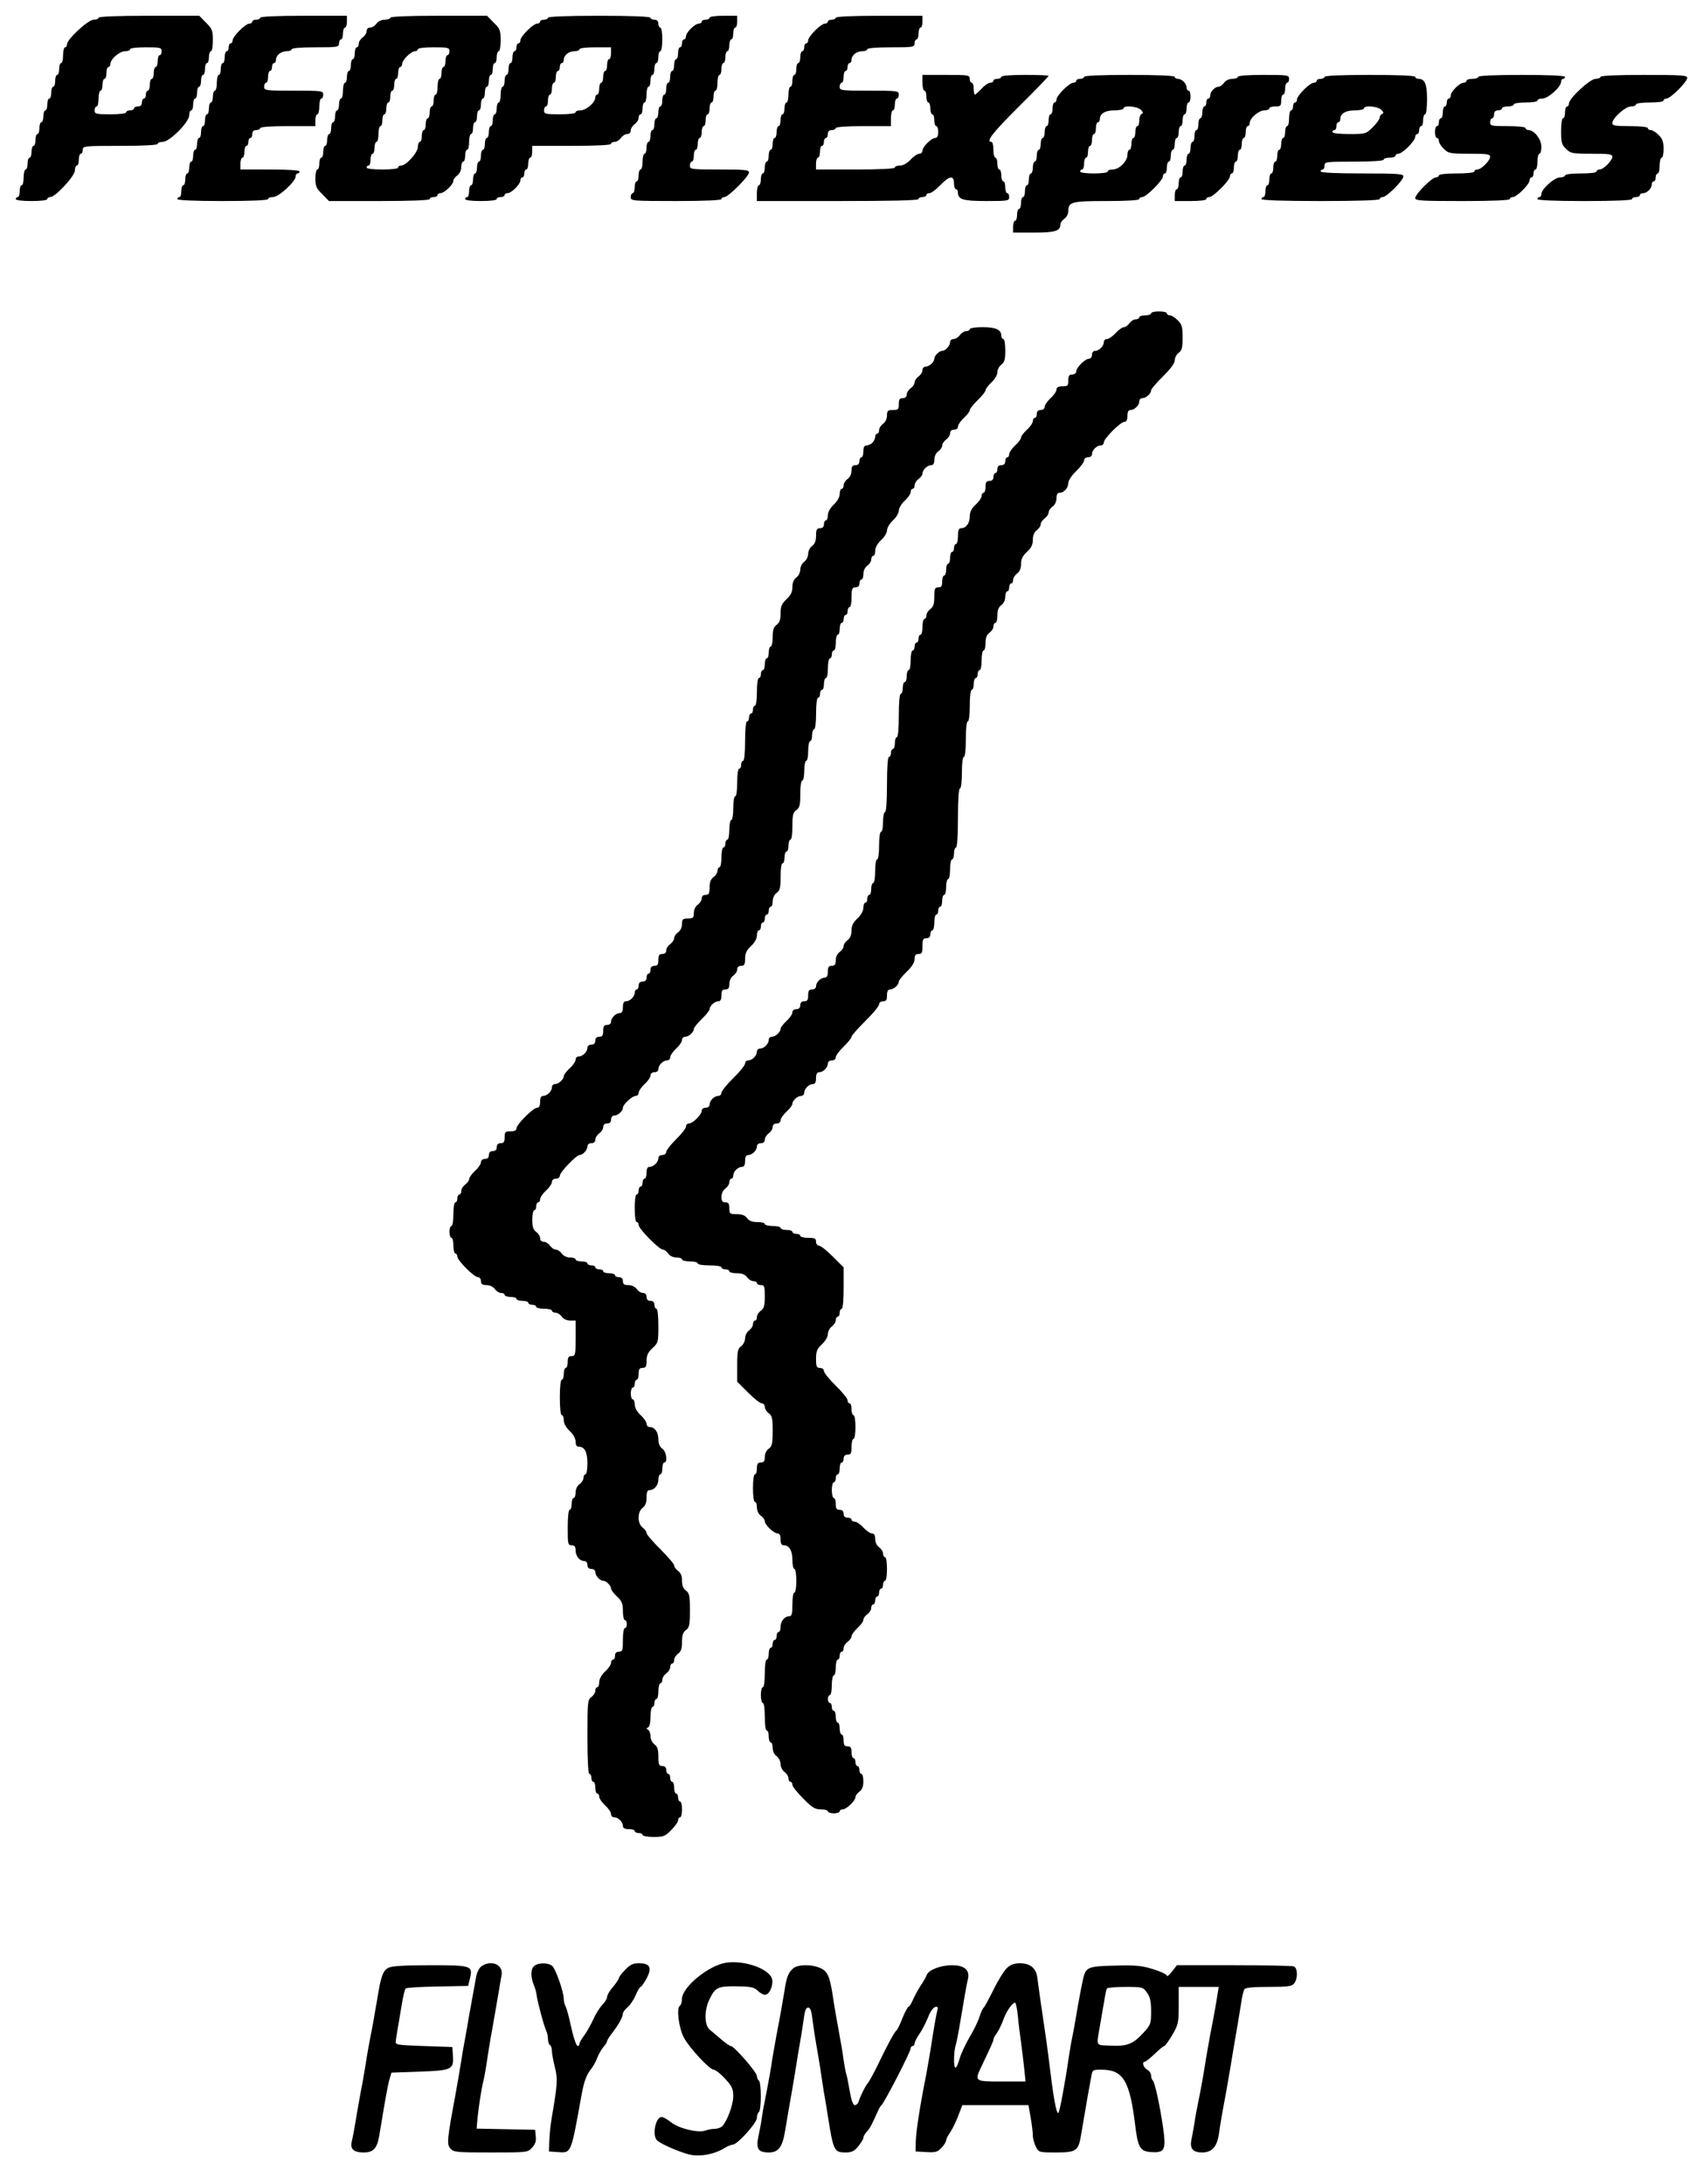 <svg xmlns="http://www.w3.org/2000/svg" version="1.0" width="864pt" height="1108pt" viewBox="0 0 864 1108" preserveAspectRatio="xMidYMid meet">
  <rect x="0" y="0" width="864" height="1108" fill="#808080" stroke="none"/>
  <g transform="translate(0,1108) scale(0.1,-0.1)" stroke="none">
    <path d="M 0 0 H 8640.0 V 11080.0 H 0 Z" fill="#ffffff" id="background"/>
    <path stroke="none" d="M500 10990 c0 -5 -11 -10 -25 -10 -28 0 -135 -99 -135 -125 0 -8 -4 -15 -10 -15 -5 0 -10 -18 -10 -40 0 -22 -4 -40 -10 -40 -5 0 -10 -13 -10 -30 0 -16 -4 -30 -10 -30 -5 0 -10 -13 -10 -30 0 -16 -4 -30 -10 -30 -5 0 -10 -13 -10 -30 0 -16 -4 -30 -10 -30 -5 0 -10 -13 -10 -30 0 -16 -4 -30 -10 -30 -5 0 -10 -13 -10 -30 0 -16 -4 -30 -10 -30 -5 0 -10 -13 -10 -30 0 -16 -4 -30 -10 -30 -5 0 -10 -13 -10 -30 0 -16 -4 -30 -10 -30 -5 0 -10 -13 -10 -30 0 -16 -4 -30 -10 -30 -5 0 -10 -13 -10 -30 0 -16 -4 -30 -10 -30 -5 0 -10 -18 -10 -40 0 -22 -4 -40 -10 -40 -5 0 -10 -13 -10 -30 0 -16 -4 -30 -10 -30 -5 0 -10 -4 -10 -10 0 -6 33 -10 80 -10 47 0 80 4 80 10 0 6 7 10 15 10 26 0 125 107 125 135 0 14 5 25 10 25 6 0 10 14 10 30 0 17 5 30 10 30 6 0 10 9 10 20 0 19 7 20 190 20 120 0 190 4 190 10 0 6 11 10 25 10 35 0 135 100 135 135 0 14 5 25 10 25 6 0 10 14 10 30 0 17 5 30 10 30 6 0 10 14 10 30 0 17 5 30 10 30 6 0 10 14 10 30 0 17 5 30 10 30 6 0 10 14 10 30 0 17 5 30 10 30 6 0 10 14 10 30 0 17 5 30 10 30 6 0 10 25 10 55 0 50 -3 59 -35 90 l-34 35 -256 0 c-163 0 -255 -4 -255 -10z" fill="#000000" id="000000-000001"/>
    <path stroke="none" d="M820 10820 c0 -11 -4 -20 -10 -20 -5 0 -10 -13 -10 -30 0 -16 -4 -30 -10 -30 -5 0 -10 -13 -10 -30 0 -16 -4 -30 -10 -30 -5 0 -10 -13 -10 -30 0 -16 -4 -30 -10 -30 -5 0 -10 -9 -10 -20 0 -11 -4 -20 -10 -20 -5 0 -10 -9 -10 -20 0 -13 -7 -20 -20 -20 -11 0 -20 -4 -20 -10 0 -5 -9 -10 -20 -10 -11 0 -20 -4 -20 -10 0 -6 -33 -10 -80 -10 -73 0 -80 2 -80 20 0 11 5 20 10 20 6 0 10 18 10 40 0 22 5 40 10 40 6 0 10 14 10 30 0 17 5 30 10 30 6 0 10 14 10 30 0 17 5 30 10 30 6 0 10 7 10 15 0 25 46 65 75 65 14 0 25 5 25 10 0 6 33 10 80 10 73 0 80 -2 80 -20z" fill="#ffffff" id="ffffff-000002"/>
    <path stroke="none" d="M1320 10990 c0 -5 -9 -10 -20 -10 -11 0 -20 -4 -20 -10 0 -5 -7 -10 -15 -10 -20 0 -85 -65 -85 -85 0 -8 -4 -15 -10 -15 -5 0 -10 -9 -10 -20 0 -11 -4 -20 -10 -20 -5 0 -10 -13 -10 -30 0 -16 -4 -30 -10 -30 -5 0 -10 -13 -10 -30 0 -16 -4 -30 -10 -30 -5 0 -10 -18 -10 -40 0 -22 -4 -40 -10 -40 -5 0 -10 -13 -10 -30 0 -16 -4 -30 -10 -30 -5 0 -10 -13 -10 -30 0 -16 -4 -30 -10 -30 -5 0 -10 -13 -10 -30 0 -16 -4 -30 -10 -30 -5 0 -10 -13 -10 -30 0 -16 -4 -30 -10 -30 -5 0 -10 -13 -10 -30 0 -16 -4 -30 -10 -30 -5 0 -10 -13 -10 -30 0 -16 -4 -30 -10 -30 -5 0 -10 -13 -10 -30 0 -16 -4 -30 -10 -30 -5 0 -10 -13 -10 -30 0 -16 -4 -30 -10 -30 -5 0 -10 -13 -10 -30 0 -16 -4 -30 -10 -30 -5 0 -10 -4 -10 -10 0 -6 83 -10 230 -10 147 0 230 4 230 10 0 6 11 10 25 10 29 0 115 79 115 105 0 8 5 15 10 15 6 0 10 5 10 10 0 6 -57 10 -150 10 l-150 0 0 30 c0 17 5 30 10 30 6 0 10 14 10 30 0 17 5 30 10 30 6 0 10 9 10 20 0 11 5 20 10 20 6 0 10 9 10 20 0 13 7 20 20 20 11 0 20 5 20 10 0 6 53 10 140 10 l140 0 0 30 c0 17 5 30 10 30 6 0 10 18 10 40 0 22 5 40 10 40 6 0 10 9 10 20 0 19 -7 20 -150 20 -143 0 -150 1 -150 20 0 11 5 20 10 20 6 0 10 14 10 30 0 17 5 30 10 30 6 0 10 9 10 20 0 11 5 20 10 20 6 0 10 7 10 16 0 23 25 44 54 44 14 0 26 5 26 10 0 6 47 10 120 10 113 0 120 1 120 20 0 11 5 20 10 20 6 0 10 14 10 30 0 17 5 30 10 30 6 0 10 14 10 30 l0 30 -220 0 c-140 0 -220 -4 -220 -10z" fill="#000000" id="000000-000002"/>
    <path stroke="none" d="M1980 10990 c0 -5 -13 -10 -28 -10 -16 0 -34 -8 -42 -20 -8 -11 -22 -20 -32 -20 -11 0 -18 -7 -18 -18 0 -10 -9 -24 -20 -32 -11 -8 -20 -22 -20 -32 0 -10 -4 -18 -10 -18 -5 0 -10 -13 -10 -30 0 -16 -4 -30 -10 -30 -5 0 -10 -13 -10 -30 0 -16 -4 -30 -10 -30 -5 0 -10 -13 -10 -30 0 -16 -4 -30 -10 -30 -5 0 -10 -18 -10 -40 0 -22 -4 -40 -10 -40 -5 0 -10 -13 -10 -30 0 -16 -4 -30 -10 -30 -5 0 -10 -13 -10 -30 0 -16 -4 -30 -10 -30 -5 0 -10 -13 -10 -30 0 -16 -4 -30 -10 -30 -5 0 -10 -13 -10 -30 0 -16 -4 -30 -10 -30 -5 0 -10 -13 -10 -30 0 -16 -4 -30 -10 -30 -5 0 -10 -13 -10 -30 0 -16 -4 -30 -10 -30 -5 0 -10 -20 -10 -45 0 -39 5 -51 35 -80 l34 -35 256 0 c163 0 255 4 255 10 0 6 9 10 20 10 11 0 20 5 20 10 0 6 7 10 15 10 19 0 65 44 65 62 0 8 9 20 20 28 12 8 20 26 20 42 0 15 5 28 10 28 6 0 10 14 10 30 0 17 5 30 10 30 6 0 10 18 10 40 0 22 5 40 10 40 6 0 10 14 10 30 0 17 5 30 10 30 6 0 10 14 10 30 0 17 5 30 10 30 6 0 10 14 10 30 0 17 5 30 10 30 6 0 10 14 10 30 0 17 5 30 10 30 6 0 10 14 10 30 0 17 5 30 10 30 6 0 10 14 10 30 0 17 5 30 10 30 6 0 10 14 10 30 0 17 5 30 10 30 6 0 10 25 10 55 0 50 -3 59 -35 90 l-34 35 -246 0 c-157 0 -245 -4 -245 -10z" fill="#000000" id="000000-000003"/>
    <path stroke="none" d="M2280 10820 c0 -11 -4 -20 -10 -20 -5 0 -10 -13 -10 -30 0 -16 -4 -30 -10 -30 -5 0 -10 -13 -10 -30 0 -16 -4 -30 -10 -30 -5 0 -10 -18 -10 -40 0 -22 -4 -40 -10 -40 -5 0 -10 -13 -10 -30 0 -16 -4 -30 -10 -30 -5 0 -10 -13 -10 -30 0 -16 -4 -30 -10 -30 -5 0 -10 -13 -10 -30 0 -16 -4 -30 -10 -30 -5 0 -10 -13 -10 -30 0 -16 -4 -30 -10 -30 -5 0 -10 -11 -10 -25 0 -29 -59 -95 -85 -95 -8 0 -15 -4 -15 -10 0 -6 -33 -10 -80 -10 -47 0 -80 4 -80 10 0 6 5 10 10 10 6 0 10 14 10 30 0 17 5 30 10 30 6 0 10 14 10 30 0 17 5 30 10 30 6 0 10 18 10 40 0 22 5 40 10 40 6 0 10 14 10 30 0 17 5 30 10 30 6 0 10 14 10 30 0 17 5 30 10 30 6 0 10 14 10 30 0 17 5 30 10 30 6 0 10 14 10 30 0 17 5 30 10 30 6 0 10 14 10 30 0 17 5 30 10 30 6 0 10 7 10 15 0 20 45 65 65 65 8 0 15 5 15 10 0 6 33 10 80 10 73 0 80 -2 80 -20z" fill="#ffffff" id="ffffff-000003"/>
    <path stroke="none" d="M2780 10990 c0 -5 -9 -10 -20 -10 -11 0 -20 -4 -20 -10 0 -5 -7 -10 -15 -10 -20 0 -85 -65 -85 -85 0 -8 -4 -15 -10 -15 -5 0 -10 -9 -10 -20 0 -11 -4 -20 -10 -20 -5 0 -10 -13 -10 -30 0 -16 -4 -30 -10 -30 -5 0 -10 -13 -10 -30 0 -16 -4 -30 -10 -30 -5 0 -10 -13 -10 -30 0 -16 -4 -30 -10 -30 -5 0 -10 -18 -10 -40 0 -22 -4 -40 -10 -40 -5 0 -10 -13 -10 -30 0 -16 -4 -30 -10 -30 -5 0 -10 -13 -10 -30 0 -16 -4 -30 -10 -30 -5 0 -10 -13 -10 -30 0 -16 -4 -30 -10 -30 -5 0 -10 -13 -10 -30 0 -16 -4 -30 -10 -30 -5 0 -10 -13 -10 -30 0 -16 -4 -30 -10 -30 -5 0 -10 -13 -10 -30 0 -16 -4 -30 -10 -30 -5 0 -10 -13 -10 -30 0 -16 -4 -30 -10 -30 -5 0 -10 -13 -10 -30 0 -16 -4 -30 -10 -30 -5 0 -10 -4 -10 -10 0 -6 33 -10 80 -10 47 0 80 4 80 10 0 6 9 10 20 10 11 0 20 5 20 10 0 6 7 10 15 10 20 0 65 45 65 65 0 8 5 15 10 15 6 0 10 9 10 20 0 11 5 20 10 20 6 0 10 14 10 30 0 17 5 30 10 30 6 0 10 14 10 30 l0 30 200 0 c127 0 200 4 200 10 0 6 8 10 18 10 10 0 24 9 32 20 8 11 22 20 32 20 11 0 18 7 18 18 0 10 9 24 20 32 11 8 20 22 20 32 0 10 5 18 10 18 6 0 10 14 10 30 0 17 5 30 10 30 6 0 10 18 10 40 0 22 5 40 10 40 6 0 10 14 10 30 0 17 5 30 10 30 6 0 10 14 10 30 0 17 5 30 10 30 6 0 10 14 10 30 0 17 5 30 10 30 6 0 10 27 10 60 0 33 -4 60 -10 60 -5 0 -10 9 -10 20 0 13 -7 20 -20 20 -11 0 -20 5 -20 10 0 6 -93 10 -260 10 -167 0 -260 -4 -260 -10z" fill="#000000" id="000000-000004"/>
    <path stroke="none" d="M3100 10810 c0 -16 -4 -30 -10 -30 -5 0 -10 -13 -10 -30 0 -16 -4 -30 -10 -30 -5 0 -10 -13 -10 -30 0 -16 -4 -30 -10 -30 -5 0 -10 -13 -10 -30 0 -16 -4 -30 -10 -30 -5 0 -10 -7 -10 -15 0 -25 -46 -65 -75 -65 -14 0 -25 -4 -25 -10 0 -6 -33 -10 -80 -10 -73 0 -80 2 -80 20 0 11 5 20 10 20 6 0 10 14 10 30 0 17 5 30 10 30 6 0 10 14 10 30 0 17 5 30 10 30 6 0 10 14 10 30 0 17 5 30 10 30 6 0 10 9 10 20 0 11 5 20 10 20 6 0 10 7 10 16 0 23 25 44 54 44 14 0 26 5 26 10 0 6 33 10 80 10 l80 0 0 -30z" fill="#ffffff" id="ffffff-000004"/>
    <path stroke="none" d="M3600 10990 c0 -5 -9 -10 -20 -10 -11 0 -20 -4 -20 -10 0 -5 -7 -10 -15 -10 -20 0 -65 -45 -65 -65 0 -8 -4 -15 -10 -15 -5 0 -10 -9 -10 -20 0 -11 -4 -20 -10 -20 -5 0 -10 -13 -10 -30 0 -16 -4 -30 -10 -30 -5 0 -10 -13 -10 -30 0 -16 -4 -30 -10 -30 -5 0 -10 -13 -10 -30 0 -16 -4 -30 -10 -30 -5 0 -10 -13 -10 -30 0 -16 -4 -30 -10 -30 -5 0 -10 -13 -10 -30 0 -16 -4 -30 -10 -30 -5 0 -10 -13 -10 -30 0 -16 -4 -30 -10 -30 -5 0 -10 -13 -10 -30 0 -16 -4 -30 -10 -30 -5 0 -10 -13 -10 -30 0 -16 -4 -30 -10 -30 -5 0 -10 -13 -10 -30 0 -16 -4 -30 -10 -30 -5 0 -10 -18 -10 -40 0 -22 -4 -40 -10 -40 -5 0 -10 -13 -10 -30 0 -16 -4 -30 -10 -30 -5 0 -10 -13 -10 -30 0 -16 -4 -30 -10 -30 -5 0 -10 -9 -10 -20 0 -19 7 -20 230 -20 147 0 230 4 230 10 0 6 7 10 15 10 20 0 125 105 125 125 0 13 -22 15 -150 15 -143 0 -150 1 -150 20 0 11 5 20 10 20 6 0 10 14 10 30 0 17 5 30 10 30 6 0 10 14 10 30 0 17 5 30 10 30 6 0 10 14 10 30 0 17 5 30 10 30 6 0 10 14 10 30 0 17 5 30 10 30 6 0 10 14 10 30 0 17 5 30 10 30 6 0 10 14 10 30 0 17 5 30 10 30 6 0 10 18 10 40 0 22 5 40 10 40 6 0 10 14 10 30 0 17 5 30 10 30 6 0 10 14 10 30 0 17 5 30 10 30 6 0 10 14 10 30 0 17 5 30 10 30 6 0 10 14 10 30 0 17 5 30 10 30 6 0 10 14 10 30 l0 30 -70 0 c-40 0 -70 -4 -70 -10z" fill="#000000" id="000000-000005"/>
    <path stroke="none" d="M4240 10990 c0 -5 -9 -10 -20 -10 -11 0 -20 -4 -20 -10 0 -5 -7 -10 -15 -10 -20 0 -85 -65 -85 -85 0 -8 -4 -15 -10 -15 -5 0 -10 -9 -10 -20 0 -11 -4 -20 -10 -20 -5 0 -10 -13 -10 -30 0 -16 -4 -30 -10 -30 -5 0 -10 -13 -10 -30 0 -16 -4 -30 -10 -30 -5 0 -10 -13 -10 -30 0 -16 -4 -30 -10 -30 -5 0 -10 -18 -10 -40 0 -22 -4 -40 -10 -40 -5 0 -10 -13 -10 -30 0 -16 -4 -30 -10 -30 -5 0 -10 -13 -10 -30 0 -16 -4 -30 -10 -30 -5 0 -10 -13 -10 -30 0 -16 -4 -30 -10 -30 -5 0 -10 -13 -10 -30 0 -16 -4 -30 -10 -30 -5 0 -10 -13 -10 -30 0 -16 -4 -30 -10 -30 -5 0 -10 -13 -10 -30 0 -16 -4 -30 -10 -30 -5 0 -10 -13 -10 -30 0 -16 -4 -30 -10 -30 -5 0 -10 -18 -10 -40 l0 -40 410 0 c267 0 410 3 410 10 0 6 9 10 20 10 11 0 20 5 20 10 0 6 7 10 16 10 8 0 33 18 54 40 47 49 70 52 70 10 0 -16 5 -30 10 -30 6 0 10 -7 10 -16 0 -36 25 -44 144 -44 109 0 116 1 116 20 0 11 -4 20 -10 20 -5 0 -10 14 -10 30 0 17 -4 30 -10 30 -5 0 -10 14 -10 30 0 17 -4 30 -10 30 -5 0 -10 14 -10 30 0 17 -4 30 -10 30 -5 0 -10 18 -10 40 0 22 -4 40 -10 40 -30 0 5 46 140 180 83 82 150 152 150 155 0 3 -54 5 -120 5 -73 0 -120 -4 -120 -10 0 -5 -9 -10 -20 -10 -11 0 -20 -4 -20 -10 0 -5 -7 -10 -16 -10 -9 0 -29 -13 -44 -30 -15 -16 -31 -30 -34 -30 -3 0 -6 14 -6 30 0 17 -4 30 -10 30 -5 0 -10 9 -10 20 0 19 -7 20 -120 20 l-120 0 0 -40 c0 -22 5 -40 10 -40 6 0 10 -13 10 -30 0 -16 5 -30 10 -30 6 0 10 -13 10 -30 0 -16 5 -30 10 -30 6 0 10 -13 10 -30 0 -16 5 -30 10 -30 6 0 10 -13 10 -30 0 -20 -5 -30 -15 -30 -20 0 -65 -45 -65 -65 0 -8 -7 -15 -16 -15 -9 0 -29 -13 -44 -30 -17 -18 -38 -30 -54 -30 -14 0 -26 -4 -26 -10 0 -6 -73 -10 -200 -10 l-200 0 0 30 c0 17 5 30 10 30 6 0 10 14 10 30 0 17 5 30 10 30 6 0 10 9 10 20 0 11 5 20 10 20 6 0 10 9 10 20 0 13 7 20 20 20 11 0 20 5 20 10 0 6 53 10 140 10 l140 0 0 40 c0 22 5 40 10 40 6 0 10 14 10 30 0 17 5 30 10 30 6 0 10 9 10 20 0 19 -7 20 -150 20 -143 0 -150 1 -150 20 0 11 5 20 10 20 6 0 10 14 10 30 0 17 5 30 10 30 6 0 10 9 10 20 0 11 5 20 10 20 6 0 10 7 10 16 0 23 25 44 54 44 14 0 26 5 26 10 0 6 47 10 120 10 113 0 120 1 120 20 0 11 5 20 10 20 6 0 10 14 10 30 0 17 5 30 10 30 6 0 10 14 10 30 l0 30 -220 0 c-140 0 -220 -4 -220 -10z" fill="#000000" id="000000-000006"/>
    <path stroke="none" d="M5500 10690 c0 -5 -9 -10 -20 -10 -11 0 -20 -4 -20 -10 0 -5 -7 -10 -15 -10 -20 0 -85 -65 -85 -85 0 -8 -4 -15 -10 -15 -5 0 -10 -13 -10 -30 0 -16 -4 -30 -10 -30 -5 0 -10 -13 -10 -30 0 -16 -4 -30 -10 -30 -5 0 -10 -13 -10 -30 0 -16 -4 -30 -10 -30 -5 0 -10 -13 -10 -30 0 -16 -4 -30 -10 -30 -5 0 -10 -13 -10 -30 0 -16 -4 -30 -10 -30 -5 0 -10 -13 -10 -30 0 -16 -4 -30 -10 -30 -5 0 -10 -13 -10 -30 0 -16 -4 -30 -10 -30 -5 0 -10 -13 -10 -30 0 -16 -4 -30 -10 -30 -5 0 -10 -13 -10 -30 0 -16 -4 -30 -10 -30 -5 0 -10 -13 -10 -30 0 -16 -4 -30 -10 -30 -5 0 -10 -13 -10 -30 l0 -30 106 0 c107 0 134 8 134 42 0 8 9 20 20 28 11 8 20 25 20 38 0 48 16 52 194 52 104 0 166 4 166 10 0 6 7 10 15 10 20 0 105 85 105 105 0 8 5 15 10 15 6 0 10 14 10 30 0 17 5 30 10 30 6 0 10 14 10 30 0 17 5 30 10 30 6 0 10 14 10 30 0 17 5 30 10 30 6 0 10 14 10 30 0 17 5 30 10 30 6 0 10 14 10 30 0 17 5 30 10 30 6 0 10 14 10 30 0 17 5 30 10 30 6 0 10 14 10 30 0 17 -4 30 -10 30 -5 0 -10 7 -10 16 0 20 -24 44 -44 44 -9 0 -16 5 -16 10 0 6 -83 10 -230 10 -147 0 -230 -4 -230 -10z" fill="#000000" id="000000-000007"/>
    <path stroke="none" d="M5788 10523 c12 -12 13 -18 4 -21 -6 -2 -12 -17 -12 -33 0 -16 -4 -29 -10 -29 -5 0 -10 -13 -10 -30 0 -16 -4 -30 -10 -30 -5 0 -10 -13 -10 -30 0 -16 -4 -30 -10 -30 -5 0 -10 -11 -10 -25 0 -33 -42 -75 -75 -75 -14 0 -25 -4 -25 -10 0 -6 -30 -10 -70 -10 -40 0 -70 4 -70 10 0 6 5 10 10 10 6 0 10 14 10 30 0 17 5 30 10 30 6 0 10 14 10 30 0 17 5 30 10 30 6 0 10 14 10 30 0 17 5 30 10 30 6 0 10 14 10 30 0 17 5 30 10 30 6 0 10 7 10 16 0 28 27 44 74 44 25 0 46 5 46 10 0 17 70 11 88 -7z" fill="#ffffff" id="ffffff-000005"/>
    <path stroke="none" d="M6280 10690 c0 -5 -13 -10 -28 -10 -16 0 -34 -8 -42 -20 -8 -11 -20 -20 -28 -20 -18 0 -42 -25 -42 -44 0 -9 -4 -16 -10 -16 -5 0 -10 -9 -10 -20 0 -11 -4 -20 -10 -20 -5 0 -10 -13 -10 -30 0 -16 -4 -30 -10 -30 -5 0 -10 -13 -10 -30 0 -16 -4 -30 -10 -30 -5 0 -10 -13 -10 -30 0 -16 -4 -30 -10 -30 -5 0 -10 -13 -10 -30 0 -16 -4 -30 -10 -30 -5 0 -10 -13 -10 -30 0 -16 -4 -30 -10 -30 -5 0 -10 -13 -10 -30 0 -16 -4 -30 -10 -30 -5 0 -10 -13 -10 -30 0 -16 -4 -30 -10 -30 -5 0 -10 -13 -10 -30 l0 -30 80 0 c47 0 80 4 80 10 0 6 7 10 15 10 20 0 105 85 105 105 0 8 5 15 10 15 6 0 10 14 10 30 0 17 5 30 10 30 6 0 10 14 10 30 0 17 5 30 10 30 6 0 10 14 10 30 0 17 5 30 10 30 6 0 10 14 10 30 0 17 5 30 10 30 6 0 10 7 10 15 0 25 46 65 75 65 14 0 25 5 25 10 0 6 14 10 30 10 27 0 30 3 30 30 0 17 5 30 10 30 6 0 10 14 10 30 0 17 5 30 10 30 6 0 10 9 10 20 0 19 -7 20 -130 20 -80 0 -130 -4 -130 -10z" fill="#000000" id="000000-000008"/>
    <path stroke="none" d="M6720 10690 c0 -5 -9 -10 -20 -10 -11 0 -20 -4 -20 -10 0 -5 -7 -10 -15 -10 -20 0 -85 -65 -85 -85 0 -8 -4 -15 -10 -15 -5 0 -10 -9 -10 -20 0 -11 -4 -20 -10 -20 -5 0 -10 -18 -10 -40 0 -22 -4 -40 -10 -40 -5 0 -10 -13 -10 -30 0 -16 -4 -30 -10 -30 -5 0 -10 -13 -10 -30 0 -16 -4 -30 -10 -30 -5 0 -10 -13 -10 -30 0 -16 -4 -30 -10 -30 -5 0 -10 -13 -10 -30 0 -16 -4 -30 -10 -30 -5 0 -10 -13 -10 -30 0 -16 -4 -30 -10 -30 -5 0 -10 -13 -10 -30 0 -16 -4 -30 -10 -30 -5 0 -10 -4 -10 -10 0 -6 107 -10 300 -10 193 0 300 4 300 10 0 6 7 10 15 10 20 0 105 85 105 105 0 13 -28 15 -210 15 -133 0 -210 4 -210 10 0 6 5 10 10 10 6 0 10 9 10 20 0 19 7 20 150 20 93 0 150 4 150 10 0 6 14 10 30 10 17 0 30 5 30 10 0 6 7 10 15 10 9 0 31 16 50 35 19 19 35 41 35 50 0 8 5 15 10 15 6 0 10 9 10 20 0 11 5 20 10 20 6 0 10 14 10 30 0 17 5 30 10 30 6 0 10 32 10 76 0 78 -11 104 -44 104 -9 0 -16 5 -16 10 0 6 -83 10 -230 10 -147 0 -230 -4 -230 -10z" fill="#000000" id="000000-000009"/>
    <path stroke="none" d="M7008 10523 c12 -12 13 -18 4 -21 -6 -2 -12 -10 -12 -18 0 -8 -16 -30 -35 -49 -34 -34 -36 -35 -120 -35 -50 0 -85 4 -85 10 0 6 5 10 10 10 6 0 10 9 10 20 0 11 5 20 10 20 6 0 10 7 10 16 0 28 27 44 74 44 25 0 46 5 46 10 0 17 70 11 88 -7z" fill="#ffffff" id="ffffff-000006"/>
    <path stroke="none" d="M7500 10690 c0 -5 -13 -10 -30 -10 -16 0 -30 -4 -30 -10 0 -5 -7 -10 -15 -10 -20 0 -65 -45 -65 -65 0 -8 -4 -15 -10 -15 -5 0 -10 -9 -10 -20 0 -11 -4 -20 -10 -20 -5 0 -10 -13 -10 -30 0 -16 -4 -30 -10 -30 -5 0 -10 -9 -10 -20 0 -11 -4 -20 -10 -20 -5 0 -10 -13 -10 -30 0 -16 5 -30 10 -30 6 0 10 -7 10 -15 0 -9 11 -27 25 -40 23 -23 31 -25 130 -25 88 0 105 -2 105 -15 0 -20 -45 -65 -65 -65 -8 0 -15 -4 -15 -10 0 -6 -37 -10 -90 -10 -53 0 -90 -4 -90 -10 0 -5 -7 -10 -15 -10 -20 0 -105 -85 -105 -105 0 -13 31 -15 240 -15 153 0 240 4 240 10 0 6 7 10 15 10 20 0 85 65 85 85 0 8 5 15 10 15 6 0 10 9 10 20 0 11 5 20 10 20 6 0 10 18 10 40 0 22 5 40 10 40 6 0 10 16 10 35 0 38 -36 85 -65 85 -8 0 -15 5 -15 10 0 6 -37 10 -90 10 -83 0 -90 1 -90 20 0 11 5 20 10 20 6 0 10 9 10 20 0 13 7 20 20 20 11 0 20 5 20 10 0 6 14 10 30 10 17 0 30 5 30 10 0 6 27 10 60 10 33 0 60 4 60 10 0 6 11 10 25 10 29 0 95 59 95 85 0 8 5 15 10 15 6 0 10 5 10 10 0 6 -80 10 -220 10 -140 0 -220 -4 -220 -10z" fill="#000000" id="000000-000010"/>
    <path stroke="none" d="M8120 10690 c0 -5 -11 -10 -25 -10 -28 0 -135 -99 -135 -125 0 -8 -4 -15 -10 -15 -5 0 -10 -13 -10 -30 0 -16 -4 -30 -10 -30 -6 0 -10 -28 -10 -65 0 -57 3 -69 25 -90 23 -23 31 -25 130 -25 88 0 105 -2 105 -15 0 -20 -45 -65 -65 -65 -8 0 -15 -4 -15 -10 0 -6 -33 -10 -80 -10 -47 0 -80 -4 -80 -10 0 -5 -11 -10 -25 -10 -29 0 -95 -59 -95 -85 0 -8 -4 -15 -10 -15 -5 0 -10 -4 -10 -10 0 -6 87 -10 240 -10 153 0 240 4 240 10 0 6 9 10 20 10 11 0 20 5 20 10 0 6 7 10 16 10 20 0 44 24 44 44 0 9 5 16 10 16 6 0 10 9 10 20 0 11 5 20 10 20 6 0 10 18 10 40 0 22 5 40 10 40 6 0 10 20 10 45 0 35 -6 52 -25 70 -13 14 -31 25 -40 25 -8 0 -15 5 -15 10 0 6 -37 10 -90 10 -74 0 -90 3 -90 15 0 26 66 85 95 85 14 0 25 5 25 10 0 6 30 10 70 10 40 0 70 4 70 10 0 6 7 10 15 10 20 0 105 85 105 105 0 13 -29 15 -220 15 -140 0 -220 -4 -220 -10z" fill="#000000" id="000000-000011"/>
    <path stroke="none" d="M5840 9490 c0 -5 -13 -10 -30 -10 -16 0 -30 -4 -30 -10 0 -5 -8 -10 -18 -10 -10 0 -24 -9 -32 -20 -8 -11 -21 -20 -28 -20 -8 0 -27 -13 -42 -30 -15 -16 -35 -30 -44 -30 -9 0 -16 -7 -16 -16 0 -20 -24 -44 -44 -44 -9 0 -16 -8 -16 -20 0 -11 -7 -20 -15 -20 -20 0 -65 -45 -65 -65 0 -8 -9 -15 -20 -15 -16 0 -20 -7 -20 -30 0 -27 -3 -30 -30 -30 -21 0 -30 -5 -30 -16 0 -9 -13 -29 -30 -44 -16 -15 -30 -35 -30 -44 0 -9 -8 -16 -20 -16 -13 0 -20 -7 -20 -20 0 -11 -4 -20 -10 -20 -5 0 -10 -7 -10 -16 0 -9 -13 -29 -30 -44 -16 -15 -30 -33 -30 -40 0 -7 -13 -25 -30 -40 -16 -15 -30 -35 -30 -44 0 -9 -4 -16 -10 -16 -5 0 -10 -9 -10 -20 0 -13 -7 -20 -20 -20 -13 0 -20 -7 -20 -20 0 -11 -4 -20 -10 -20 -5 0 -10 -9 -10 -20 0 -13 -7 -20 -20 -20 -16 0 -20 -7 -20 -30 0 -16 -4 -30 -10 -30 -5 0 -10 -7 -10 -16 0 -9 -13 -29 -30 -44 -21 -20 -30 -37 -30 -60 0 -34 -19 -60 -44 -60 -12 0 -16 -10 -16 -40 0 -22 -4 -40 -10 -40 -5 0 -10 -9 -10 -20 0 -11 -4 -20 -10 -20 -5 0 -10 -13 -10 -30 0 -16 -4 -30 -10 -30 -5 0 -10 -13 -10 -30 0 -16 -4 -30 -10 -30 -5 0 -10 -13 -10 -30 0 -23 -4 -30 -20 -30 -17 0 -20 -7 -20 -48 0 -36 -5 -51 -20 -62 -11 -8 -20 -22 -20 -32 0 -10 -4 -18 -10 -18 -5 0 -10 -18 -10 -40 0 -22 -4 -40 -10 -40 -5 0 -10 -9 -10 -20 0 -11 -4 -20 -10 -20 -5 0 -10 -9 -10 -20 0 -11 -4 -20 -10 -20 -5 0 -10 -22 -10 -50 0 -27 -4 -50 -10 -50 -5 0 -10 -13 -10 -30 0 -16 -4 -30 -10 -30 -5 0 -10 -13 -10 -30 0 -16 -4 -30 -10 -30 -6 0 -10 -43 -10 -110 0 -67 -4 -110 -10 -110 -5 0 -10 -13 -10 -30 0 -16 -4 -30 -10 -30 -5 0 -10 -9 -10 -20 0 -11 -4 -20 -10 -20 -6 0 -10 -53 -10 -140 0 -87 -4 -140 -10 -140 -5 0 -10 -22 -10 -50 0 -27 -4 -50 -10 -50 -6 0 -10 -30 -10 -70 0 -40 -4 -70 -10 -70 -6 0 -10 -27 -10 -60 0 -33 -4 -60 -10 -60 -5 0 -10 -13 -10 -30 0 -16 -4 -30 -10 -30 -5 0 -10 -9 -10 -20 0 -11 -4 -20 -10 -20 -5 0 -10 -12 -10 -26 0 -16 -12 -37 -30 -54 -22 -20 -30 -37 -30 -62 0 -22 -7 -38 -20 -48 -11 -8 -20 -21 -20 -30 0 -9 -9 -22 -20 -30 -12 -8 -20 -26 -20 -42 0 -21 -5 -28 -20 -28 -16 0 -20 -7 -20 -30 0 -21 -5 -30 -16 -30 -20 0 -44 -24 -44 -44 0 -9 -8 -16 -20 -16 -16 0 -20 -7 -20 -30 0 -23 -4 -30 -20 -30 -13 0 -20 -7 -20 -20 0 -13 -7 -20 -20 -20 -12 0 -20 -7 -20 -16 0 -9 -13 -29 -30 -44 -16 -15 -30 -33 -30 -40 0 -16 -26 -40 -44 -40 -9 0 -16 -7 -16 -16 0 -20 -24 -44 -44 -44 -9 0 -16 -7 -16 -16 0 -20 -24 -44 -44 -44 -9 0 -16 -7 -16 -16 0 -8 -27 -42 -60 -74 -33 -32 -60 -66 -60 -74 0 -9 -7 -16 -16 -16 -20 0 -44 -24 -44 -44 0 -9 -8 -16 -20 -16 -11 0 -20 -7 -20 -15 0 -20 -45 -65 -65 -65 -8 0 -15 -7 -15 -16 0 -8 -22 -37 -50 -64 -27 -27 -50 -56 -50 -64 0 -9 -9 -16 -20 -16 -12 0 -20 -7 -20 -16 0 -20 -24 -44 -44 -44 -11 0 -16 -9 -16 -30 0 -16 -4 -30 -10 -30 -5 0 -10 -9 -10 -20 0 -11 -4 -20 -10 -20 -5 0 -10 -9 -10 -20 0 -11 -4 -20 -10 -20 -6 0 -10 -30 -10 -70 0 -40 4 -70 10 -70 6 0 10 -7 10 -15 0 -19 104 -125 123 -125 7 0 19 -9 27 -20 8 -12 26 -20 42 -20 15 0 28 -4 28 -10 0 -5 18 -10 40 -10 22 0 40 -4 40 -10 0 -6 27 -10 60 -10 33 0 60 -4 60 -10 0 -5 9 -10 20 -10 11 0 20 -4 20 -10 0 -5 17 -10 38 -10 26 0 42 -6 52 -20 8 -11 22 -20 32 -20 10 0 18 -4 18 -10 0 -5 9 -10 20 -10 18 0 20 -7 20 -58 0 -46 -4 -60 -20 -72 -11 -8 -20 -22 -20 -32 0 -10 -4 -18 -10 -18 -5 0 -10 -8 -10 -18 0 -10 -9 -24 -20 -32 -11 -8 -20 -26 -20 -40 0 -14 -9 -32 -20 -40 -17 -12 -20 -26 -20 -97 l0 -83 55 -55 c30 -30 61 -55 70 -55 8 0 15 -8 15 -18 0 -10 9 -24 20 -32 17 -12 20 -26 20 -90 0 -64 -3 -78 -20 -90 -12 -8 -20 -26 -20 -42 0 -21 -5 -28 -20 -28 -16 0 -20 -7 -20 -30 0 -16 -4 -30 -10 -30 -6 0 -10 -30 -10 -70 0 -40 4 -70 10 -70 6 0 10 -13 10 -28 0 -16 8 -34 20 -42 11 -8 20 -20 20 -28 0 -18 46 -62 65 -62 10 0 15 -10 15 -30 0 -21 5 -30 16 -30 28 0 44 -27 44 -74 0 -25 5 -46 10 -46 6 0 10 -27 10 -60 0 -33 -4 -60 -10 -60 -6 0 -10 -27 -10 -60 0 -48 -3 -60 -16 -60 -23 0 -44 -25 -44 -54 0 -14 -4 -26 -10 -26 -5 0 -10 -9 -10 -20 0 -11 -4 -20 -10 -20 -5 0 -10 -9 -10 -20 0 -11 -4 -20 -10 -20 -5 0 -10 -13 -10 -30 0 -16 -4 -30 -10 -30 -6 0 -10 -30 -10 -70 0 -40 -4 -70 -10 -70 -5 0 -10 -18 -10 -40 0 -22 5 -40 10 -40 6 0 10 -30 10 -70 0 -40 4 -70 10 -70 6 0 10 -13 10 -30 0 -16 5 -30 10 -30 6 0 10 -13 10 -28 0 -16 8 -34 20 -42 11 -8 20 -26 20 -40 0 -14 9 -32 20 -40 11 -8 20 -22 20 -32 0 -10 5 -18 10 -18 6 0 10 -7 10 -15 0 -9 25 -40 55 -70 45 -46 60 -55 90 -55 19 0 35 -4 35 -10 0 -5 14 -10 30 -10 17 0 30 5 30 10 0 6 7 10 15 10 19 0 65 44 65 62 0 8 9 20 20 28 14 10 20 26 20 52 0 21 -4 38 -10 38 -5 0 -10 9 -10 20 0 11 -4 20 -10 20 -5 0 -10 9 -10 20 0 11 -4 20 -10 20 -5 0 -10 14 -10 30 0 23 -4 30 -20 30 -16 0 -20 7 -20 30 0 17 -4 30 -10 30 -5 0 -10 14 -10 30 0 17 -4 30 -10 30 -5 0 -10 14 -10 30 0 17 -4 30 -10 30 -5 0 -10 9 -10 20 0 11 -4 20 -10 20 -5 0 -10 9 -10 20 0 11 5 20 10 20 6 0 10 23 10 50 0 28 5 50 10 50 6 0 10 18 10 40 0 22 5 40 10 40 6 0 10 9 10 20 0 11 5 20 10 20 6 0 10 8 10 18 0 10 9 24 20 32 11 8 20 21 20 28 0 8 14 27 30 42 17 15 30 34 30 42 0 7 9 20 20 28 11 8 20 22 20 32 0 10 5 18 10 18 6 0 10 9 10 20 0 11 5 20 10 20 6 0 10 9 10 20 0 11 5 20 10 20 6 0 10 9 10 20 0 11 5 20 10 20 6 0 10 27 10 60 0 33 -4 60 -10 60 -5 0 -10 8 -10 18 0 10 -9 24 -20 32 -12 8 -20 26 -20 42 0 19 -5 28 -16 28 -9 0 -29 14 -44 30 -15 17 -35 30 -44 30 -9 0 -16 5 -16 10 0 6 -9 10 -20 10 -13 0 -20 7 -20 20 0 13 -7 20 -20 20 -16 0 -20 7 -20 30 0 17 -4 30 -10 30 -5 0 -10 18 -10 40 0 22 5 40 10 40 6 0 10 9 10 20 0 11 5 20 10 20 6 0 10 14 10 30 0 17 5 30 10 30 6 0 10 9 10 20 0 13 7 20 20 20 17 0 20 7 20 40 0 22 5 40 10 40 6 0 10 27 10 60 0 33 -4 60 -10 60 -5 0 -10 14 -10 30 0 17 -4 30 -10 30 -5 0 -10 7 -10 16 0 8 -27 42 -60 74 -33 32 -60 66 -60 74 0 9 -9 16 -20 16 -17 0 -20 7 -20 46 0 38 5 51 30 74 17 16 30 38 30 52 0 13 9 30 20 38 11 8 20 22 20 32 0 10 5 18 10 18 6 0 10 9 10 20 0 11 5 20 10 20 6 0 10 42 10 105 l0 105 -55 55 c-30 30 -61 55 -70 55 -8 0 -15 9 -15 20 0 17 -7 20 -40 20 -22 0 -40 5 -40 10 0 6 -9 10 -20 10 -11 0 -20 5 -20 10 0 6 -13 10 -30 10 -16 0 -30 5 -30 10 0 6 -18 10 -40 10 -22 0 -40 5 -40 10 0 6 -17 10 -38 10 -26 0 -42 6 -52 20 -10 14 -26 20 -52 20 -36 0 -38 2 -38 30 0 23 -4 30 -20 30 -15 0 -20 7 -20 28 0 16 8 34 20 42 11 8 20 22 20 32 0 10 5 18 10 18 6 0 10 7 10 16 0 20 24 44 44 44 11 0 16 9 16 30 0 21 5 30 16 30 20 0 44 24 44 44 0 9 8 16 20 16 13 0 20 7 20 18 0 10 9 24 20 32 11 8 20 22 20 32 0 11 7 18 20 18 12 0 20 7 20 16 0 9 14 29 30 44 17 15 30 33 30 40 0 16 26 40 44 40 9 0 16 7 16 16 0 20 24 44 44 44 11 0 16 9 16 30 0 21 5 30 16 30 20 0 44 24 44 44 0 9 8 16 20 16 12 0 20 7 20 16 0 8 18 33 40 54 22 21 40 44 40 50 0 6 32 42 70 80 39 38 70 76 70 85 0 8 9 15 20 15 16 0 20 7 20 30 0 21 5 30 16 30 18 0 44 23 44 40 0 6 18 29 40 50 26 25 40 47 40 64 0 19 5 26 20 26 17 0 20 7 20 40 0 33 3 40 20 40 13 0 20 7 20 20 0 11 5 20 10 20 6 0 10 18 10 40 0 22 5 40 10 40 6 0 10 9 10 20 0 11 5 20 10 20 6 0 10 14 10 30 0 17 5 30 10 30 6 0 10 18 10 40 0 22 5 40 10 40 6 0 10 23 10 50 0 28 5 50 10 50 6 0 10 14 10 30 0 17 5 30 10 30 6 0 10 57 10 150 0 93 4 150 10 150 6 0 10 33 10 80 0 47 4 80 10 80 6 0 10 37 10 90 0 53 4 90 10 90 6 0 10 33 10 80 0 47 4 80 10 80 6 0 10 14 10 30 0 17 5 30 10 30 6 0 10 9 10 20 0 11 5 20 10 20 6 0 10 23 10 50 0 28 5 50 10 50 6 0 10 17 10 38 0 26 6 42 20 52 11 8 20 22 20 32 0 10 5 18 10 18 6 0 10 17 10 38 0 26 6 42 20 52 12 8 20 26 20 42 0 15 5 28 10 28 6 0 10 9 10 20 0 11 5 20 10 20 6 0 10 8 10 18 0 10 9 24 20 32 13 10 20 26 20 48 0 25 8 42 30 62 22 20 30 37 30 62 0 22 7 38 20 48 11 8 20 21 20 30 0 9 9 22 20 30 11 8 20 21 20 30 0 9 9 22 20 30 12 8 20 26 20 42 0 19 5 28 16 28 22 0 44 25 44 50 0 12 18 39 40 60 22 21 40 46 40 54 0 9 8 16 20 16 12 0 20 7 20 16 0 20 24 44 44 44 9 0 16 7 16 15 0 20 85 105 105 105 10 0 15 10 15 30 0 21 5 30 16 30 20 0 44 24 44 44 0 9 7 16 16 16 18 0 44 23 44 40 0 6 27 38 60 70 39 39 60 67 60 82 0 13 9 30 20 38 16 12 20 26 20 78 0 53 -4 67 -25 87 -13 14 -31 25 -40 25 -8 0 -15 5 -15 10 0 6 -18 10 -40 10 -22 0 -40 -4 -40 -10z" fill="#000000" id="000000-000012"/>
    <path stroke="none" d="M4920 9410 c0 -5 -8 -10 -18 -10 -10 0 -24 -9 -32 -20 -8 -11 -22 -20 -32 -20 -10 0 -18 -7 -18 -16 0 -18 -23 -44 -40 -44 -15 0 -40 -25 -40 -40 0 -17 -26 -40 -44 -40 -9 0 -16 -8 -16 -18 0 -10 -9 -24 -20 -32 -11 -8 -20 -21 -20 -30 0 -9 -9 -22 -20 -30 -11 -8 -20 -22 -20 -32 0 -11 -7 -18 -20 -18 -16 0 -20 -7 -20 -30 0 -27 -3 -30 -30 -30 -26 0 -30 -4 -30 -28 0 -16 -8 -34 -20 -42 -11 -8 -20 -22 -20 -32 0 -10 -4 -18 -10 -18 -5 0 -10 -7 -10 -16 0 -8 -6 -22 -14 -30 -8 -8 -22 -14 -30 -14 -11 0 -16 -9 -16 -30 0 -16 -4 -30 -10 -30 -5 0 -10 -9 -10 -20 0 -13 -7 -20 -20 -20 -15 0 -20 -7 -20 -28 0 -16 -8 -34 -20 -42 -11 -8 -20 -22 -20 -32 0 -10 -4 -18 -10 -18 -5 0 -10 -12 -10 -26 0 -16 -12 -37 -30 -54 -18 -17 -30 -38 -30 -54 0 -14 -4 -26 -10 -26 -5 0 -10 -9 -10 -20 0 -13 -7 -20 -20 -20 -16 0 -20 -7 -20 -38 0 -26 -6 -42 -20 -52 -11 -8 -20 -26 -20 -40 0 -14 -9 -32 -20 -40 -11 -8 -20 -26 -20 -40 0 -14 -9 -32 -20 -40 -13 -10 -20 -26 -20 -48 0 -25 -8 -42 -30 -62 -24 -23 -30 -36 -30 -72 0 -32 -5 -47 -20 -58 -15 -11 -20 -26 -20 -62 0 -26 -4 -48 -10 -48 -5 0 -10 -13 -10 -30 0 -16 -4 -30 -10 -30 -5 0 -10 -13 -10 -30 0 -16 -4 -30 -10 -30 -5 0 -10 -9 -10 -20 0 -11 -4 -20 -10 -20 -6 0 -10 -30 -10 -70 0 -40 -4 -70 -10 -70 -5 0 -10 -9 -10 -20 0 -11 -4 -20 -10 -20 -5 0 -10 -9 -10 -20 0 -11 -4 -20 -10 -20 -6 0 -10 -40 -10 -100 0 -60 -4 -100 -10 -100 -5 0 -10 -9 -10 -20 0 -11 -4 -20 -10 -20 -6 0 -10 -30 -10 -70 0 -40 -4 -70 -10 -70 -6 0 -10 -27 -10 -60 0 -33 -4 -60 -10 -60 -5 0 -10 -22 -10 -50 0 -27 -4 -50 -10 -50 -5 0 -10 -9 -10 -20 0 -11 -4 -20 -10 -20 -5 0 -10 -22 -10 -50 0 -27 -4 -50 -10 -50 -5 0 -10 -8 -10 -18 0 -10 -9 -24 -20 -32 -14 -10 -20 -26 -20 -52 0 -31 -4 -38 -20 -38 -13 0 -20 -7 -20 -18 0 -10 -9 -24 -20 -32 -12 -8 -20 -26 -20 -42 0 -24 -4 -28 -30 -28 -26 0 -30 -4 -30 -28 0 -16 -8 -34 -20 -42 -11 -8 -20 -21 -20 -30 0 -9 -9 -22 -20 -30 -11 -8 -20 -22 -20 -32 0 -11 -7 -18 -20 -18 -16 0 -20 -7 -20 -30 0 -23 -4 -30 -20 -30 -13 0 -20 -7 -20 -20 0 -11 -4 -20 -10 -20 -5 0 -10 -9 -10 -20 0 -13 -7 -20 -20 -20 -13 0 -20 -7 -20 -20 0 -11 -4 -20 -10 -20 -5 0 -10 -7 -10 -16 0 -20 -24 -44 -44 -44 -11 0 -16 -9 -16 -30 0 -21 -5 -30 -16 -30 -20 0 -44 -24 -44 -44 0 -9 -8 -16 -20 -16 -16 0 -20 -7 -20 -30 0 -23 -4 -30 -20 -30 -13 0 -20 -7 -20 -20 0 -13 -7 -20 -20 -20 -12 0 -20 -7 -20 -16 0 -20 -24 -44 -44 -44 -9 0 -16 -7 -16 -16 0 -9 -13 -29 -30 -44 -16 -15 -30 -33 -30 -40 0 -16 -26 -40 -44 -40 -9 0 -16 -7 -16 -16 0 -20 -24 -44 -44 -44 -11 0 -16 -9 -16 -30 0 -20 -5 -30 -15 -30 -20 0 -105 -85 -105 -105 0 -10 -10 -15 -30 -15 -27 0 -30 -3 -30 -30 0 -23 -4 -30 -20 -30 -13 0 -20 -7 -20 -20 0 -13 -7 -20 -20 -20 -13 0 -20 -7 -20 -20 0 -13 -7 -20 -20 -20 -12 0 -20 -7 -20 -16 0 -9 -13 -29 -30 -44 -16 -15 -30 -34 -30 -42 0 -7 -9 -20 -20 -28 -11 -8 -20 -22 -20 -32 0 -10 -4 -18 -10 -18 -5 0 -10 -9 -10 -20 0 -11 -4 -20 -10 -20 -6 0 -10 -27 -10 -60 0 -33 -4 -60 -10 -60 -5 0 -10 -13 -10 -30 0 -16 5 -30 10 -30 6 0 10 -18 10 -40 0 -22 5 -40 10 -40 6 0 10 -7 10 -15 0 -20 85 -105 105 -105 8 0 15 -9 15 -20 0 -15 7 -20 28 -20 16 0 34 -8 42 -20 8 -11 22 -20 32 -20 10 0 18 -4 18 -10 0 -5 14 -10 30 -10 17 0 30 -4 30 -10 0 -5 14 -10 30 -10 17 0 30 -4 30 -10 0 -5 9 -10 20 -10 11 0 20 -4 20 -10 0 -5 18 -10 40 -10 22 0 40 -4 40 -10 0 -5 8 -10 18 -10 10 0 24 -9 32 -20 8 -12 26 -20 42 -20 l28 0 0 -90 c0 -83 -1 -90 -20 -90 -16 0 -20 -7 -20 -30 0 -16 -4 -30 -10 -30 -5 0 -10 -13 -10 -30 0 -16 -4 -30 -10 -30 -6 0 -10 -37 -10 -90 0 -53 4 -90 10 -90 6 0 10 -12 10 -26 0 -16 12 -37 30 -54 18 -17 30 -38 30 -54 0 -17 5 -26 16 -26 30 0 44 -27 44 -84 0 -31 -4 -56 -10 -56 -5 0 -10 -8 -10 -18 0 -10 -9 -24 -20 -32 -12 -8 -20 -26 -20 -42 0 -15 -4 -28 -10 -28 -5 0 -10 -13 -10 -30 0 -16 -4 -30 -10 -30 -6 0 -10 -37 -10 -90 0 -83 1 -90 20 -90 15 0 20 -7 20 -26 0 -29 21 -54 44 -54 9 0 16 -8 16 -20 0 -13 7 -20 20 -20 12 0 20 -7 20 -16 0 -18 23 -44 40 -44 15 0 40 -25 40 -40 0 -7 14 -25 30 -40 25 -23 30 -36 30 -74 0 -25 5 -46 10 -46 6 0 10 -9 10 -20 0 -11 -4 -20 -10 -20 -6 0 -10 -27 -10 -60 0 -53 -2 -60 -20 -60 -13 0 -20 -7 -20 -20 0 -11 -4 -20 -10 -20 -5 0 -10 -7 -10 -16 0 -9 -13 -29 -30 -44 -18 -17 -30 -38 -30 -54 0 -14 -4 -26 -10 -26 -5 0 -10 -8 -10 -18 0 -10 -9 -24 -20 -32 -19 -14 -20 -26 -20 -202 0 -119 4 -188 10 -188 6 0 10 -9 10 -20 0 -11 5 -20 10 -20 6 0 10 -13 10 -30 0 -16 5 -30 10 -30 6 0 10 -7 10 -16 0 -9 14 -29 30 -44 17 -15 30 -35 30 -44 0 -9 7 -16 16 -16 20 0 44 -24 44 -44 0 -11 9 -16 30 -16 17 0 30 -4 30 -10 0 -5 9 -10 20 -10 11 0 20 -4 20 -10 0 -5 25 -10 55 -10 50 0 59 3 90 35 19 19 35 41 35 50 0 8 5 15 10 15 6 0 10 18 10 40 0 22 -4 40 -10 40 -5 0 -10 9 -10 20 0 11 -4 20 -10 20 -5 0 -10 14 -10 30 0 17 -4 30 -10 30 -5 0 -10 9 -10 20 0 11 -4 20 -10 20 -5 0 -10 9 -10 20 0 13 -7 20 -20 20 -17 0 -20 7 -20 48 0 36 -5 51 -20 62 -11 8 -20 26 -20 41 0 15 -6 30 -12 33 -10 5 -10 7 0 12 7 3 12 25 12 55 0 27 5 49 10 49 6 0 10 9 10 20 0 11 5 20 10 20 6 0 10 18 10 40 0 22 5 40 10 40 6 0 10 8 10 18 0 10 9 24 20 32 11 8 20 22 20 32 0 10 5 18 10 18 6 0 10 8 10 18 0 10 9 24 20 32 15 11 20 26 20 60 0 34 5 49 20 60 17 12 20 26 20 100 0 74 -3 88 -20 100 -14 10 -20 26 -20 50 0 24 -6 40 -20 50 -11 8 -20 20 -20 28 0 7 -32 44 -70 82 -38 38 -70 75 -70 82 0 8 -9 20 -20 28 -27 20 -27 80 0 100 14 10 20 26 20 52 0 28 4 38 16 38 23 0 44 25 44 54 0 14 5 26 10 26 6 0 10 14 10 30 0 17 5 30 10 30 18 0 11 55 -10 70 -13 9 -20 26 -20 48 0 36 -19 62 -44 62 -9 0 -16 7 -16 16 0 9 -13 29 -30 44 -18 17 -30 38 -30 54 0 14 -4 26 -10 26 -5 0 -10 14 -10 30 0 17 5 30 10 30 6 0 10 9 10 20 0 11 5 20 10 20 6 0 10 14 10 30 0 23 4 30 20 30 16 0 20 7 20 36 0 27 7 43 30 64 29 27 30 31 30 114 0 51 -4 86 -10 86 -5 0 -10 9 -10 20 0 13 -7 20 -20 20 -13 0 -20 7 -20 20 0 13 -7 20 -18 20 -10 0 -24 9 -32 20 -8 12 -26 20 -42 20 -21 0 -28 5 -28 20 0 13 -7 20 -20 20 -11 0 -20 5 -20 10 0 6 -13 10 -30 10 -16 0 -30 5 -30 10 0 6 -9 10 -20 10 -11 0 -20 5 -20 10 0 6 -9 10 -20 10 -11 0 -20 5 -20 10 0 6 -13 10 -30 10 -16 0 -30 5 -30 10 0 6 -13 10 -28 10 -16 0 -34 8 -42 20 -8 11 -21 20 -30 20 -9 0 -22 9 -30 20 -8 11 -22 20 -32 20 -11 0 -18 7 -18 18 0 10 -9 24 -20 32 -15 11 -20 26 -20 62 0 26 5 48 10 48 6 0 10 9 10 20 0 11 5 20 10 20 6 0 10 7 10 16 0 9 14 29 30 44 17 15 30 35 30 44 0 9 8 16 20 16 11 0 20 7 20 15 0 18 84 105 100 105 17 0 40 26 40 44 0 9 8 16 20 16 13 0 20 7 20 18 0 10 9 24 20 32 11 8 20 22 20 32 0 11 7 18 20 18 13 0 20 7 20 20 0 12 7 20 16 20 18 0 44 23 44 40 0 16 47 60 65 60 8 0 15 7 15 16 0 9 14 29 30 44 17 15 30 35 30 44 0 9 8 16 20 16 12 0 20 7 20 16 0 20 24 44 44 44 9 0 16 7 16 16 0 9 14 29 30 44 17 15 30 35 30 44 0 9 7 16 16 16 18 0 44 23 44 40 0 6 18 29 40 50 22 21 40 44 40 50 0 17 26 40 44 40 11 0 16 9 16 30 0 23 4 30 20 30 15 0 20 7 20 28 0 16 8 34 20 42 11 8 20 22 20 32 0 11 7 18 20 18 16 0 20 7 20 36 0 27 7 43 30 64 18 17 30 38 30 54 0 14 5 26 10 26 6 0 10 9 10 20 0 11 5 20 10 20 6 0 10 9 10 20 0 11 5 20 10 20 6 0 10 9 10 20 0 11 5 20 10 20 6 0 10 13 10 28 0 16 8 34 20 42 17 12 20 26 20 82 0 39 4 68 10 68 6 0 10 14 10 30 0 17 5 30 10 30 6 0 10 14 10 30 0 17 5 30 10 30 6 0 10 29 10 68 0 56 3 70 20 82 17 12 20 26 20 82 0 39 4 68 10 68 6 0 10 23 10 50 0 28 5 50 10 50 6 0 10 23 10 50 0 28 5 50 10 50 6 0 10 14 10 30 0 17 5 30 10 30 6 0 10 33 10 80 0 47 4 80 10 80 6 0 10 9 10 20 0 11 5 20 10 20 6 0 10 14 10 30 0 17 5 30 10 30 6 0 10 23 10 50 0 28 5 50 10 50 6 0 10 9 10 20 0 11 5 20 10 20 6 0 10 18 10 40 0 22 5 40 10 40 6 0 10 14 10 30 0 17 5 30 10 30 6 0 10 9 10 20 0 11 5 20 10 20 6 0 10 9 10 20 0 11 5 20 10 20 6 0 10 23 10 50 0 43 3 50 20 50 13 0 20 7 20 20 0 11 5 20 10 20 6 0 10 13 10 28 0 16 8 34 20 42 11 8 20 22 20 32 0 10 5 18 10 18 6 0 10 12 10 26 0 16 12 37 30 54 17 15 30 38 30 50 0 12 14 35 30 50 17 15 30 38 30 50 0 12 14 35 30 50 17 15 30 35 30 44 0 9 5 16 10 16 6 0 10 8 10 18 0 10 9 24 20 32 11 8 20 20 20 28 0 18 25 42 44 42 11 0 16 9 16 28 0 16 8 34 20 42 11 8 20 21 20 30 0 9 9 22 20 30 11 8 20 22 20 32 0 11 7 18 20 18 12 0 20 7 20 16 0 9 14 29 30 44 17 15 30 33 30 40 0 6 18 29 40 50 22 21 40 44 40 50 0 7 14 25 30 40 17 16 30 38 30 52 0 13 9 30 20 38 16 12 20 26 20 72 0 32 -4 58 -10 58 -5 0 -10 7 -10 16 0 31 -27 44 -94 44 -37 0 -66 -4 -66 -10z" fill="#000000" id="000000-000013"/>
    <path stroke="none" d="M3685 1123 c-89 -13 -225 -124 -225 -184 0 -15 -5 -31 -11 -35 -18 -11 -5 -113 20 -160 27 -52 131 -164 152 -164 8 0 34 -20 57 -45 36 -39 42 -52 42 -90 0 -44 -31 -126 -56 -152 -7 -7 -24 -13 -38 -13 -13 0 -35 -4 -48 -9 -35 -13 -133 10 -173 42 -19 15 -40 27 -48 27 -32 0 -50 -97 -22 -120 23 -19 103 -54 157 -69 53 -15 129 -2 183 31 16 10 36 18 43 18 23 0 122 110 122 135 0 13 5 27 10 30 6 3 10 39 10 80 0 41 -4 77 -10 80 -5 3 -10 14 -10 23 0 19 -116 152 -132 152 -6 0 -27 15 -48 33 -20 17 -47 40 -58 49 -29 23 -30 98 -3 154 30 62 42 68 138 67 71 -1 88 -4 107 -22 12 -12 29 -21 37 -21 21 0 41 41 37 75 -6 53 -137 102 -233 88z" fill="#000000" id="000000-000014"/>
    <path stroke="none" d="M2443 1105 c-12 -8 -23 -31 -27 -52 -4 -21 -11 -60 -16 -88 -5 -27 -14 -77 -20 -110 -5 -33 -15 -85 -20 -115 -6 -30 -15 -82 -20 -115 -5 -33 -18 -109 -29 -170 -43 -231 -45 -253 -26 -275 17 -19 32 -20 205 -20 184 0 187 0 209 24 16 17 22 33 19 57 l-3 34 -148 3 -149 3 5 57 c6 57 20 149 30 187 3 11 11 54 17 95 6 41 15 98 20 125 12 64 49 282 55 317 8 51 -53 77 -102 43z" fill="#000000" id="000000-000016"/>
    <path stroke="none" d="M2707 1103 c-16 -18 -14 -57 3 -98 5 -11 11 -33 13 -50 7 -44 38 -157 48 -177 5 -10 9 -29 9 -42 0 -14 5 -28 10 -31 6 -3 10 -17 10 -30 0 -13 7 -50 15 -82 15 -59 14 -83 -16 -258 -6 -33 -11 -85 -12 -115 l-2 -55 43 -3 c71 -5 68 -13 122 288 13 71 25 104 50 135 9 11 23 36 30 55 7 19 22 44 32 56 10 11 18 24 18 29 0 4 12 24 28 44 32 42 52 79 52 95 0 7 11 22 25 34 14 12 32 40 41 62 9 22 20 40 24 40 4 0 18 20 31 44 28 54 17 76 -40 76 -29 0 -44 -7 -69 -33 -18 -18 -32 -37 -32 -42 -1 -6 -14 -26 -30 -45 -17 -19 -30 -42 -30 -51 0 -9 -11 -27 -24 -40 -13 -13 -34 -46 -46 -74 -13 -27 -33 -64 -46 -81 -13 -17 -24 -36 -24 -42 0 -7 -4 -12 -8 -12 -9 0 -23 42 -42 130 -7 30 -16 63 -21 72 -5 10 -9 27 -9 38 0 35 -42 154 -59 167 -24 18 -76 16 -94 -4z" fill="#000000" id="000000-000017"/>
    <path stroke="none" d="M5110 1097 c-14 -12 -45 -61 -69 -110 -24 -48 -46 -89 -50 -92 -4 -2 -14 -23 -22 -47 -7 -24 -30 -70 -50 -103 -19 -33 -42 -81 -50 -107 -7 -27 -17 -48 -21 -48 -11 0 -10 80 1 116 5 16 13 58 19 94 25 149 35 207 42 237 12 48 -16 73 -81 73 -56 0 -118 -24 -127 -49 -3 -9 -17 -34 -32 -56 -14 -22 -32 -55 -39 -72 -8 -18 -17 -33 -21 -33 -4 0 -18 -26 -31 -57 -12 -32 -26 -60 -30 -63 -11 -8 -46 -72 -100 -185 -19 -38 -40 -76 -46 -83 -12 -13 -35 -59 -47 -94 -3 -10 -12 -18 -19 -18 -9 0 -18 24 -26 72 -7 40 -15 80 -18 88 -3 8 -9 42 -14 75 -4 33 -13 83 -18 110 -12 65 -29 160 -36 210 -15 97 -26 123 -60 139 -45 22 -117 21 -142 -1 -24 -22 -33 -44 -43 -113 -10 -59 -23 -136 -41 -227 -6 -32 -15 -83 -20 -113 -7 -51 -16 -101 -40 -225 -6 -27 -12 -66 -15 -85 -2 -19 -10 -58 -16 -87 -14 -65 -2 -83 53 -83 47 0 68 27 81 103 11 67 27 157 39 227 5 30 14 82 19 115 5 33 14 87 20 120 6 33 14 85 18 115 5 39 11 55 22 55 11 0 17 -16 22 -60 4 -33 12 -87 18 -120 6 -33 15 -89 21 -125 5 -36 14 -92 19 -125 6 -33 15 -87 20 -120 28 -177 32 -185 90 -185 30 0 44 6 64 31 14 17 26 36 26 43 0 7 8 21 18 32 16 17 25 35 56 104 6 14 14 27 18 30 14 11 148 270 148 288 0 6 5 12 10 12 6 0 10 6 10 13 0 7 11 29 25 49 14 20 33 58 44 85 10 27 26 49 36 51 12 3 15 -1 11 -15 -5 -18 -18 -88 -36 -208 -6 -33 -15 -85 -20 -115 -34 -171 -52 -290 -54 -345 l-1 -50 54 -3 c47 -3 57 0 78 22 13 14 23 30 23 37 0 6 8 23 18 37 19 29 32 57 52 110 l12 32 168 0 168 0 11 -63 c6 -35 11 -76 11 -91 0 -15 7 -40 15 -56 15 -30 16 -30 104 -30 100 0 112 8 125 85 18 105 26 154 35 205 6 30 13 72 17 93 6 36 7 37 51 37 112 0 145 -55 173 -288 13 -106 25 -126 78 -130 64 -5 75 9 68 83 -12 107 -46 274 -58 281 -4 3 -8 14 -8 24 0 11 -9 24 -20 30 -19 10 -28 40 -12 40 4 0 27 18 50 40 22 22 45 40 49 40 4 1 23 26 41 57 30 52 32 62 32 149 l0 94 101 0 102 0 -6 -37 c-6 -41 -20 -119 -38 -210 -6 -32 -15 -83 -20 -113 -11 -73 -25 -152 -39 -220 -6 -30 -16 -80 -20 -110 -5 -30 -12 -70 -16 -88 -8 -43 9 -62 55 -62 50 0 76 30 85 95 7 48 15 97 36 208 5 28 14 80 20 115 13 81 27 162 40 237 5 33 14 83 18 110 4 28 11 56 15 63 6 8 42 12 124 12 99 0 118 3 129 18 19 24 18 78 -2 86 -9 3 -145 6 -304 6 l-289 0 -25 -32 c-14 -18 -26 -28 -26 -21 0 6 -31 21 -70 33 -59 18 -89 21 -193 18 -135 -3 -148 -8 -161 -63 -7 -30 -17 -80 -36 -190 -5 -33 -14 -82 -20 -110 -6 -27 -14 -77 -19 -110 -18 -125 -46 -275 -52 -275 -11 0 -25 79 -49 280 -5 41 -14 107 -20 145 -14 94 -31 211 -37 260 -6 50 -35 74 -88 75 -28 0 -48 -7 -65 -23z" fill="#000000" id="000000-000018"/>
    <path stroke="none" d="M5819 971 c16 -22 21 -44 21 -95 0 -64 -2 -68 -40 -110 -52 -56 -81 -68 -166 -64 -77 3 -72 -6 -54 98 27 159 31 184 36 192 3 4 45 8 94 8 86 0 89 -1 109 -29z" fill="#ffffff" id="ffffff-000007"/>
    <path stroke="none" d="M5164 853 c3 -38 11 -97 16 -133 5 -36 12 -95 16 -132 l7 -68 -122 0 c-138 0 -138 0 -100 80 49 103 59 125 59 133 0 5 8 21 19 35 10 15 24 45 32 67 13 39 45 85 59 85 4 0 10 -30 14 -67z" fill="#ffffff" id="ffffff-000008"/>
    <path stroke="none" d="M1971 1097 c-26 -13 -36 -38 -51 -122 -4 -27 -13 -77 -19 -110 -5 -33 -15 -85 -21 -115 -6 -30 -15 -80 -20 -110 -4 -30 -13 -80 -18 -110 -6 -30 -20 -107 -31 -170 -10 -63 -22 -127 -26 -143 -10 -39 9 -57 60 -57 49 0 68 20 79 85 4 22 11 65 16 95 5 30 13 80 19 110 5 30 13 69 18 85 l9 30 141 5 c165 6 175 11 171 79 l-3 46 -145 5 c-138 5 -145 6 -142 25 2 19 8 53 32 195 6 36 14 68 18 72 4 4 77 9 162 10 l155 3 9 37 c16 66 9 68 -203 68 -128 0 -194 -4 -210 -13z" fill="#000000" id="000000-000015"/>
  </g>
</svg>
